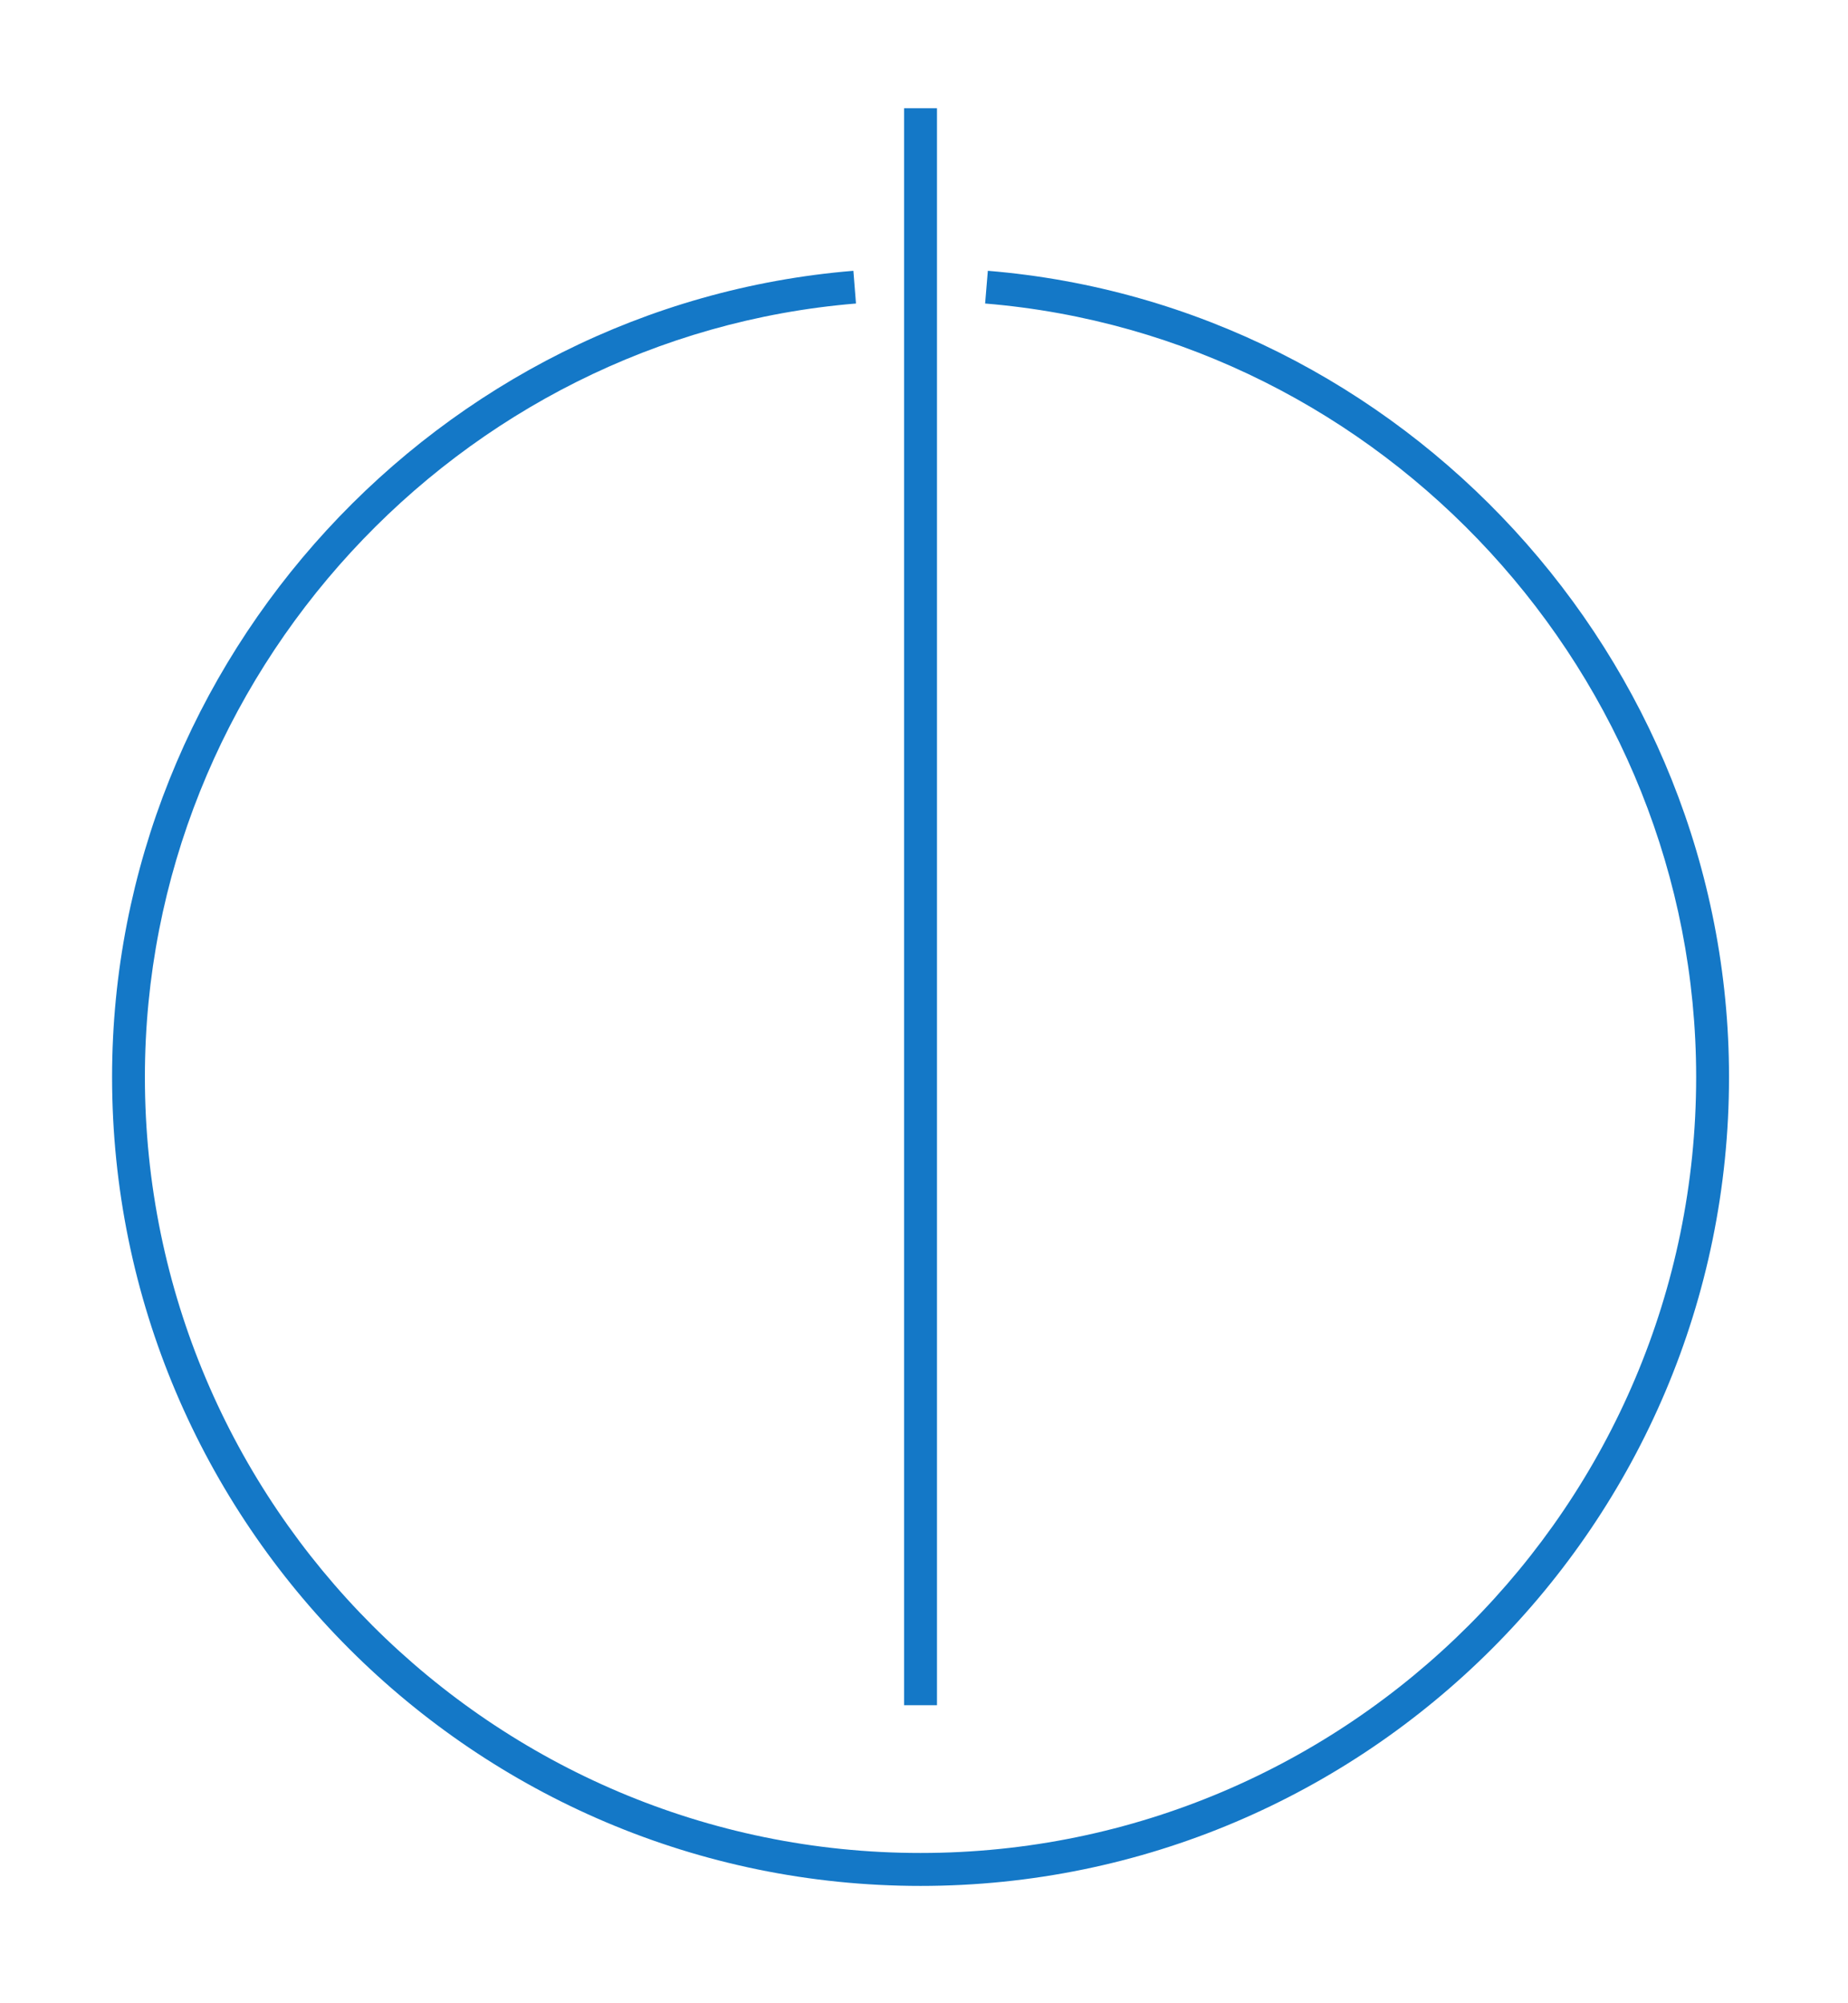 <?xml version="1.0" encoding="UTF-8" standalone="no"?>
<!-- Created with Inkscape (http://www.inkscape.org/) -->

<svg
   xmlns:dc="http://purl.org/dc/elements/1.1/"
   xmlns:cc="http://creativecommons.org/ns#"
   xmlns:rdf="http://www.w3.org/1999/02/22-rdf-syntax-ns#"
   xmlns:svg="http://www.w3.org/2000/svg"
   xmlns="http://www.w3.org/2000/svg"
   xmlns:sodipodi="http://sodipodi.sourceforge.net/DTD/sodipodi-0.dtd"
   xmlns:inkscape="http://www.inkscape.org/namespaces/inkscape"
   id="svg2"
   version="1.1"
   inkscape:version="0.48.4 r9939"
   width="42.52"
   height="46.063"
   xml:space="preserve"
   sodipodi:docname="inf_logo.pdf"><defs
     id="defs6"><clipPath
       clipPathUnits="userSpaceOnUse"
       id="clipPath16"><path
         d="m 0,36.85 34.016,0 L 34.016,0 0,0 0,36.85 z"
         id="path18" /></clipPath></defs><sodipodi:namedview
     pagecolor="#ffffff"
     bordercolor="#666666"
     borderopacity="1"
     objecttolerance="10"
     gridtolerance="10"
     guidetolerance="10"
     inkscape:pageopacity="0"
     inkscape:pageshadow="2"
     inkscape:window-width="1600"
     inkscape:window-height="876"
     id="namedview4"
     showgrid="false"
     inkscape:zoom="5.123418"
     inkscape:cx="21.259813"
     inkscape:cy="23.0315"
     inkscape:window-x="0"
     inkscape:window-y="24"
     inkscape:window-maximized="1"
     inkscape:current-layer="g10" /><g
     id="g10"
     inkscape:groupmode="layer"
     inkscape:label="inf_logo"
     transform="matrix(1.25,0,0,-1.25,0,46.063)"><g
       id="g12"><g
         id="g14"
         clip-path="url(#clipPath16)"><path
           d="m 17.247,34.859 -0.605,0 0,-29.377 0.605,0 0,29.377 z m 0.936,-2.99 -0.05,-0.602 c 7.339,-0.605 13.088,-6.854 13.088,-14.229 0,-7.87 -6.405,-14.274 -14.277,-14.274 -7.873,0 -14.277,6.404 -14.277,14.274 0,7.376 5.75,13.625 13.089,14.229 l -0.048,0.602 C 8.056,31.241 2.063,24.726 2.063,17.038 c 0,-8.206 6.675,-14.88 14.881,-14.88 8.206,0 14.882,6.674 14.882,14.88 0,7.687 -5.993,14.202 -13.643,14.831"
           style="fill:#1478c7;fill-opacity:1;fill-rule:nonzero;stroke:none"
           id="path20" /></g></g></g></svg>